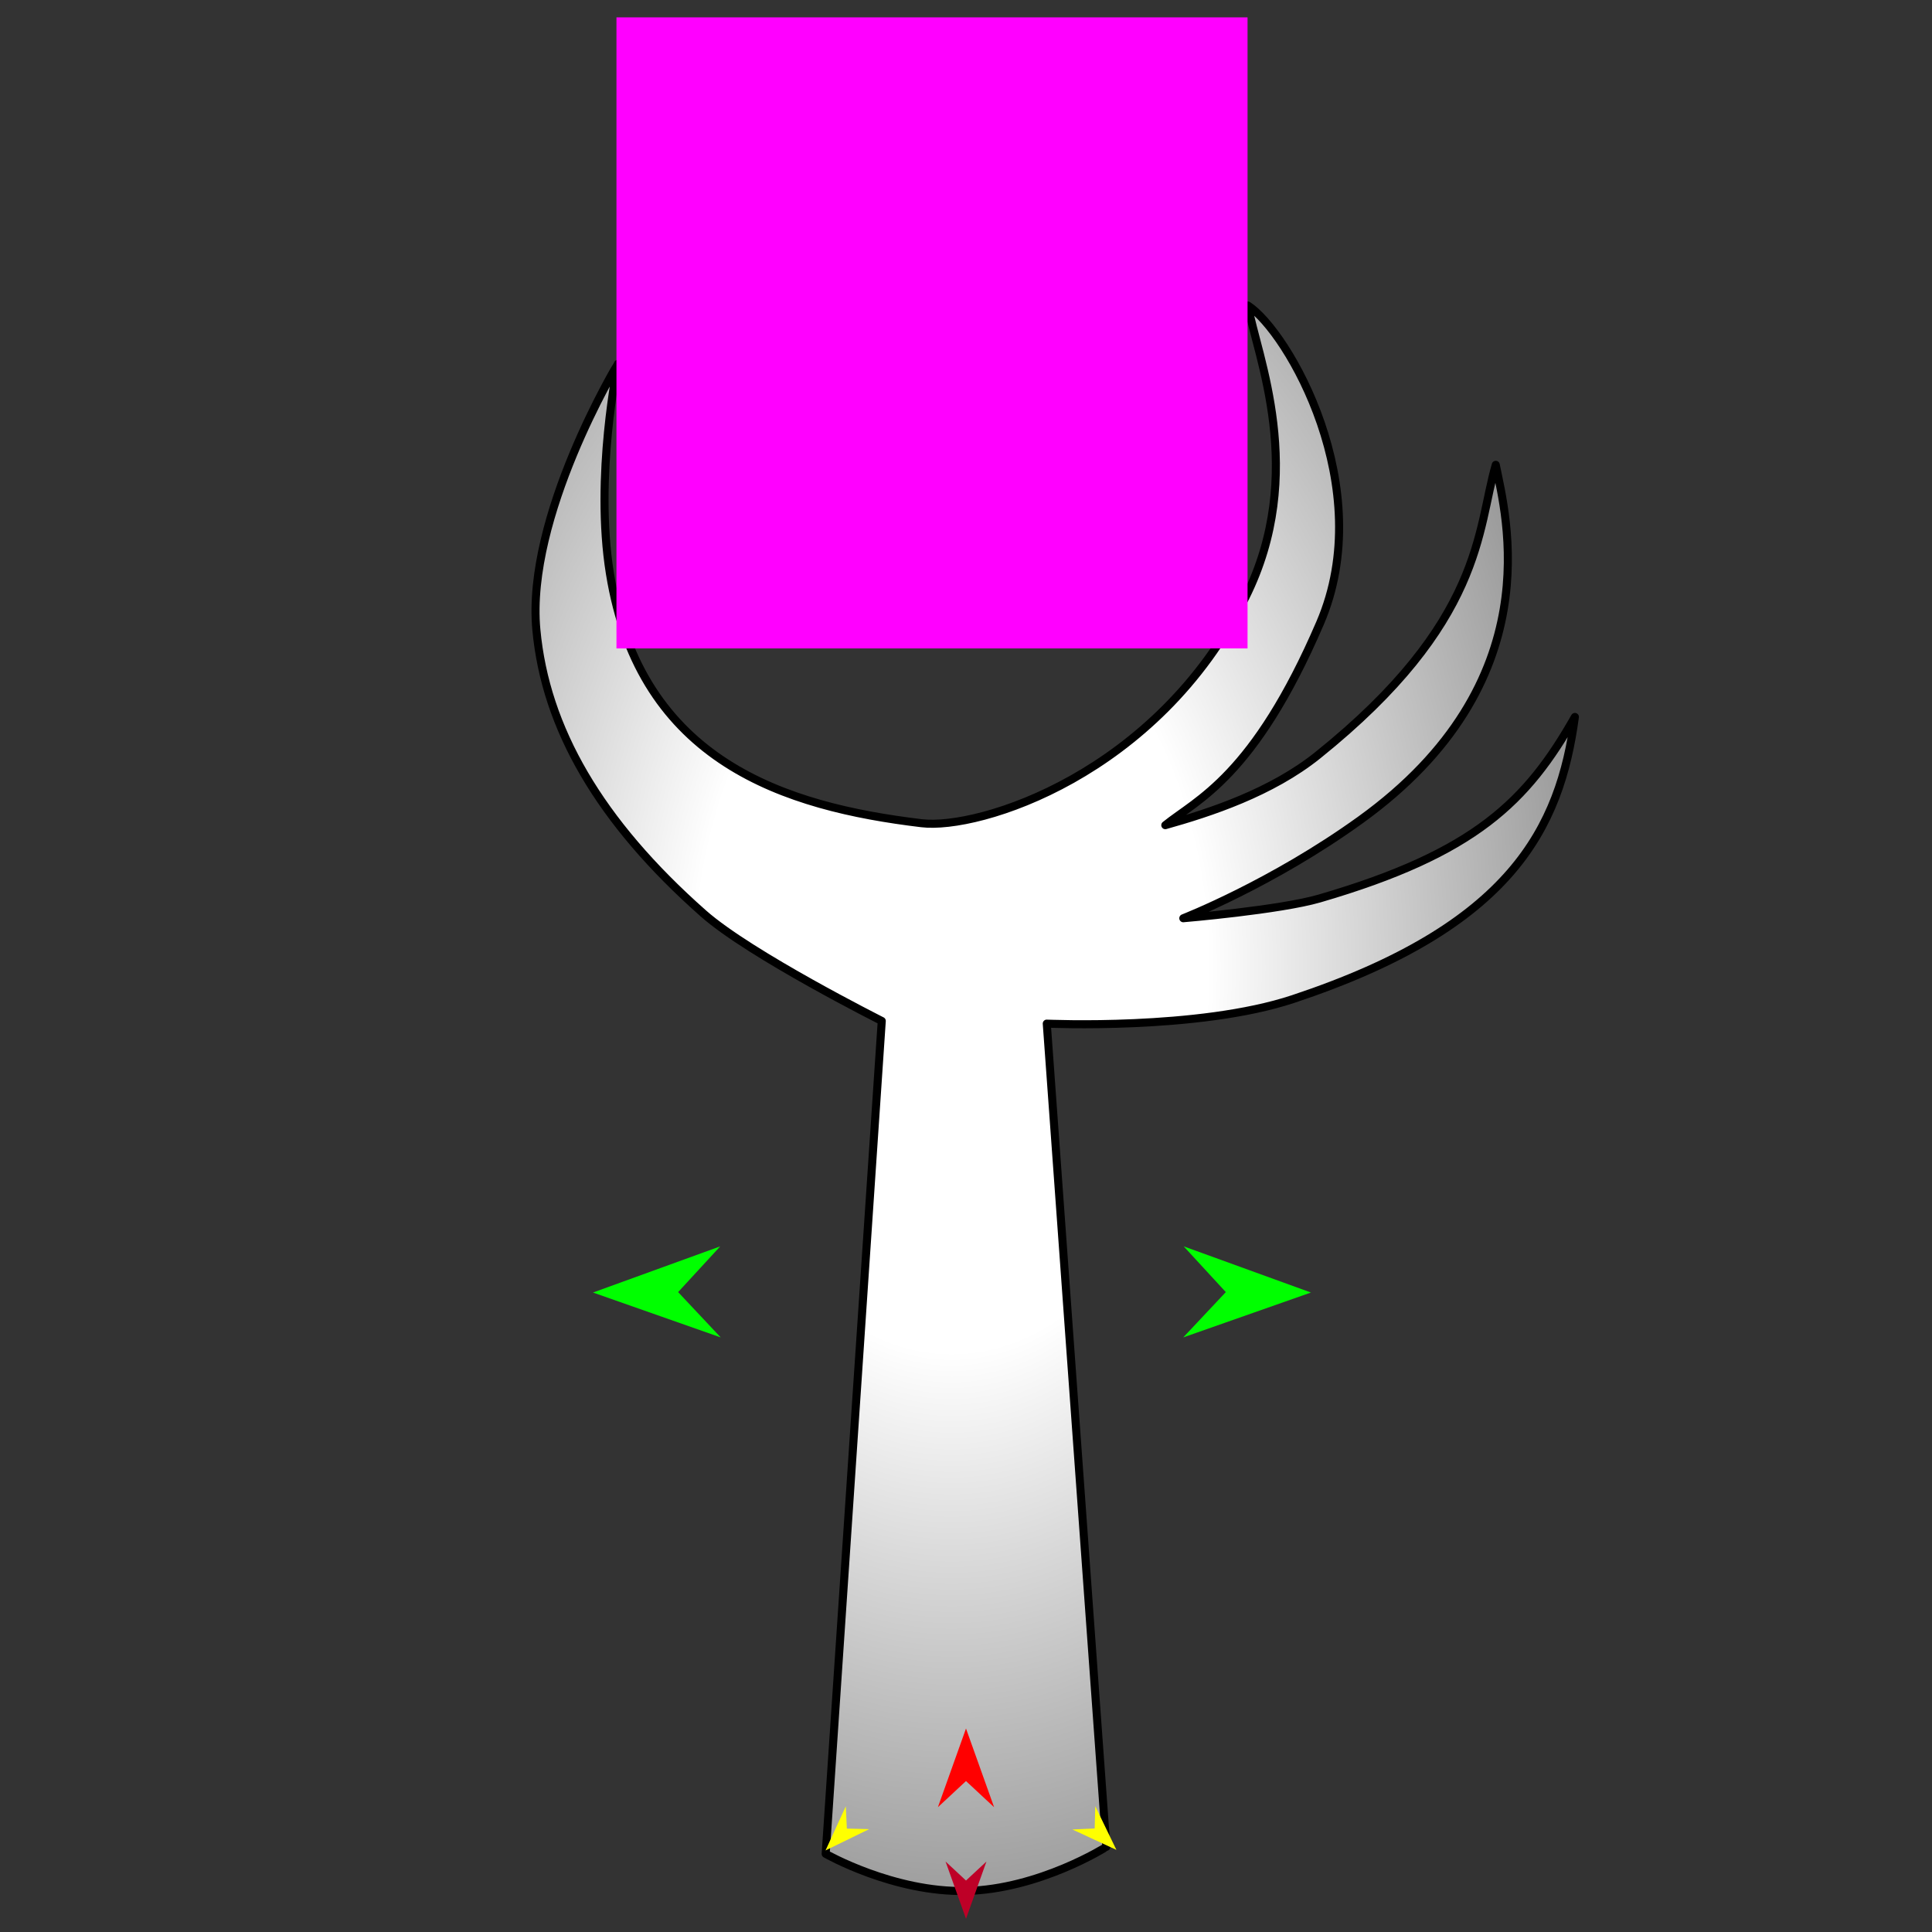 <?xml version="1.0" encoding="utf-8"?>
<!-- Generator: Moho 13.5 build 20210422 -->
<!DOCTYPE svg PUBLIC "-//W3C//DTD SVG 1.1//EN" "http://www.w3.org/Graphics/SVG/1.1/DTD/svg11.dtd">
<svg version="1.1" id="Frame_0" xmlns="http://www.w3.org/2000/svg" xmlns:xlink="http://www.w3.org/1999/xlink" width="720px" height="720px">
<rect width="100%" height="100%" fill="#333333" stroke="none"/>
<g id="arm_claw">
<g id="arm_claw">
<radialGradient id="3A469B28-8343-41B4-97D4-1167FB6CBCE9_0" cx="40.66%" cy="41.71%" r="114.46%">
<stop offset="21.18%" style="stop-color:rgb(255,255,255);stop-opacity:1.00" />
<stop offset="100.00%" style="stop-color:rgb(0,0,0);stop-opacity:1.00" />
</radialGradient>
<path fill="url(#3A469B28-8343-41B4-97D4-1167FB6CBCE9_0)" fill-rule="evenodd" stroke="#000000" stroke-width="3" stroke-linecap="round" stroke-linejoin="round" d="M 307.704 690.871 C 307.706 690.840 328.606 380.508 328.608 380.477 C 328.601 380.473 279.624 355.869 262.187 340.472 C 223.395 306.219 203.275 271.339 199.883 234.657 C 195.975 192.393 230.260 135.596 230.263 135.587 C 230.263 135.594 221.435 177.449 227.299 213.750 C 238.646 283.985 292.756 300.695 343.415 306.786 C 364.949 309.376 431.187 288.628 464.135 222.617 C 487.320 176.166 468.349 132.352 465.064 113.861 C 479.993 123.540 513.639 181.702 491.971 232.157 C 467.329 289.538 445.988 298.039 434.273 307.515 C 451.063 302.816 473.821 295.325 491.100 281.450 C 552.970 231.769 550.442 197.350 557.425 173.225 C 561.235 192.192 578.234 254.178 507.050 305.525 C 474.009 329.358 440.990 342.199 440.983 342.203 C 440.988 342.202 476.981 339.140 491.759 334.834 C 549.853 317.908 569.128 298.560 586.916 267.187 C 581.303 308.606 563.398 345.223 481.928 372.307 C 446.607 384.049 390.109 381.470 390.100 381.471 C 390.102 381.502 412.293 688.247 412.296 688.278 C 412.290 688.280 387.391 704.084 360.000 704.701 C 332.969 705.309 307.710 690.872 307.704 690.871 Z"/>
</g>
<g id="specs">
<path fill="#ff0000" fill-rule="evenodd" stroke="none" d="M 360.000 644.161 C 360.001 644.164 370.476 673.493 370.477 673.496 C 370.476 673.495 360.001 663.749 360.000 663.748 C 359.999 663.749 349.524 673.495 349.523 673.496 C 349.524 673.493 359.999 644.164 360.000 644.161 Z"/>
<path fill="#00ff00" fill-rule="evenodd" stroke="none" d="M 220.992 481.688 C 220.996 481.686 268.406 464.483 268.411 464.481 C 268.409 464.483 252.712 481.526 252.711 481.528 C 252.713 481.529 268.580 498.412 268.582 498.414 C 268.577 498.412 220.996 481.690 220.992 481.688 Z"/>
<path fill="#ffff00" fill-rule="evenodd" stroke="none" d="M 307.652 689.601 C 307.653 689.599 315.204 673.160 315.204 673.158 C 315.205 673.159 315.602 681.460 315.602 681.461 C 315.603 681.461 323.911 681.663 323.912 681.663 C 323.910 681.664 307.654 689.600 307.652 689.601 Z"/>
<path fill="#ffff00" fill-rule="evenodd" stroke="none" d="M 416.058 689.400 C 416.057 689.398 408.178 673.113 408.178 673.111 C 408.178 673.112 407.947 681.420 407.946 681.421 C 407.946 681.421 399.643 681.789 399.642 681.789 C 399.644 681.790 416.056 689.399 416.058 689.400 Z"/>
<path fill="#00ff00" fill-rule="evenodd" stroke="none" d="M 488.547 481.688 C 488.542 481.686 441.133 464.483 441.128 464.481 C 441.130 464.483 456.826 481.526 456.828 481.528 C 456.826 481.529 440.958 498.412 440.957 498.414 C 440.962 498.412 488.542 481.690 488.547 481.688 Z"/>
<path fill="#be0027" fill-rule="evenodd" stroke="none" d="M 360.000 715.074 C 360.001 715.072 367.622 693.733 367.623 693.731 C 367.622 693.731 360.001 700.822 360.000 700.823 C 359.999 700.822 352.378 693.731 352.377 693.731 C 352.378 693.733 359.999 715.072 360.000 715.074 Z"/>
<path fill="#ff00ff" fill-rule="evenodd" stroke="none" d="M 229.737 6.469 C 229.761 6.469 464.899 6.469 464.923 6.469 C 464.923 6.492 464.923 241.632 464.923 241.655 C 464.899 241.655 229.761 241.655 229.737 241.655 C 229.737 241.632 229.737 6.492 229.737 6.469 Z"/>
</g>
</g>
</svg>
